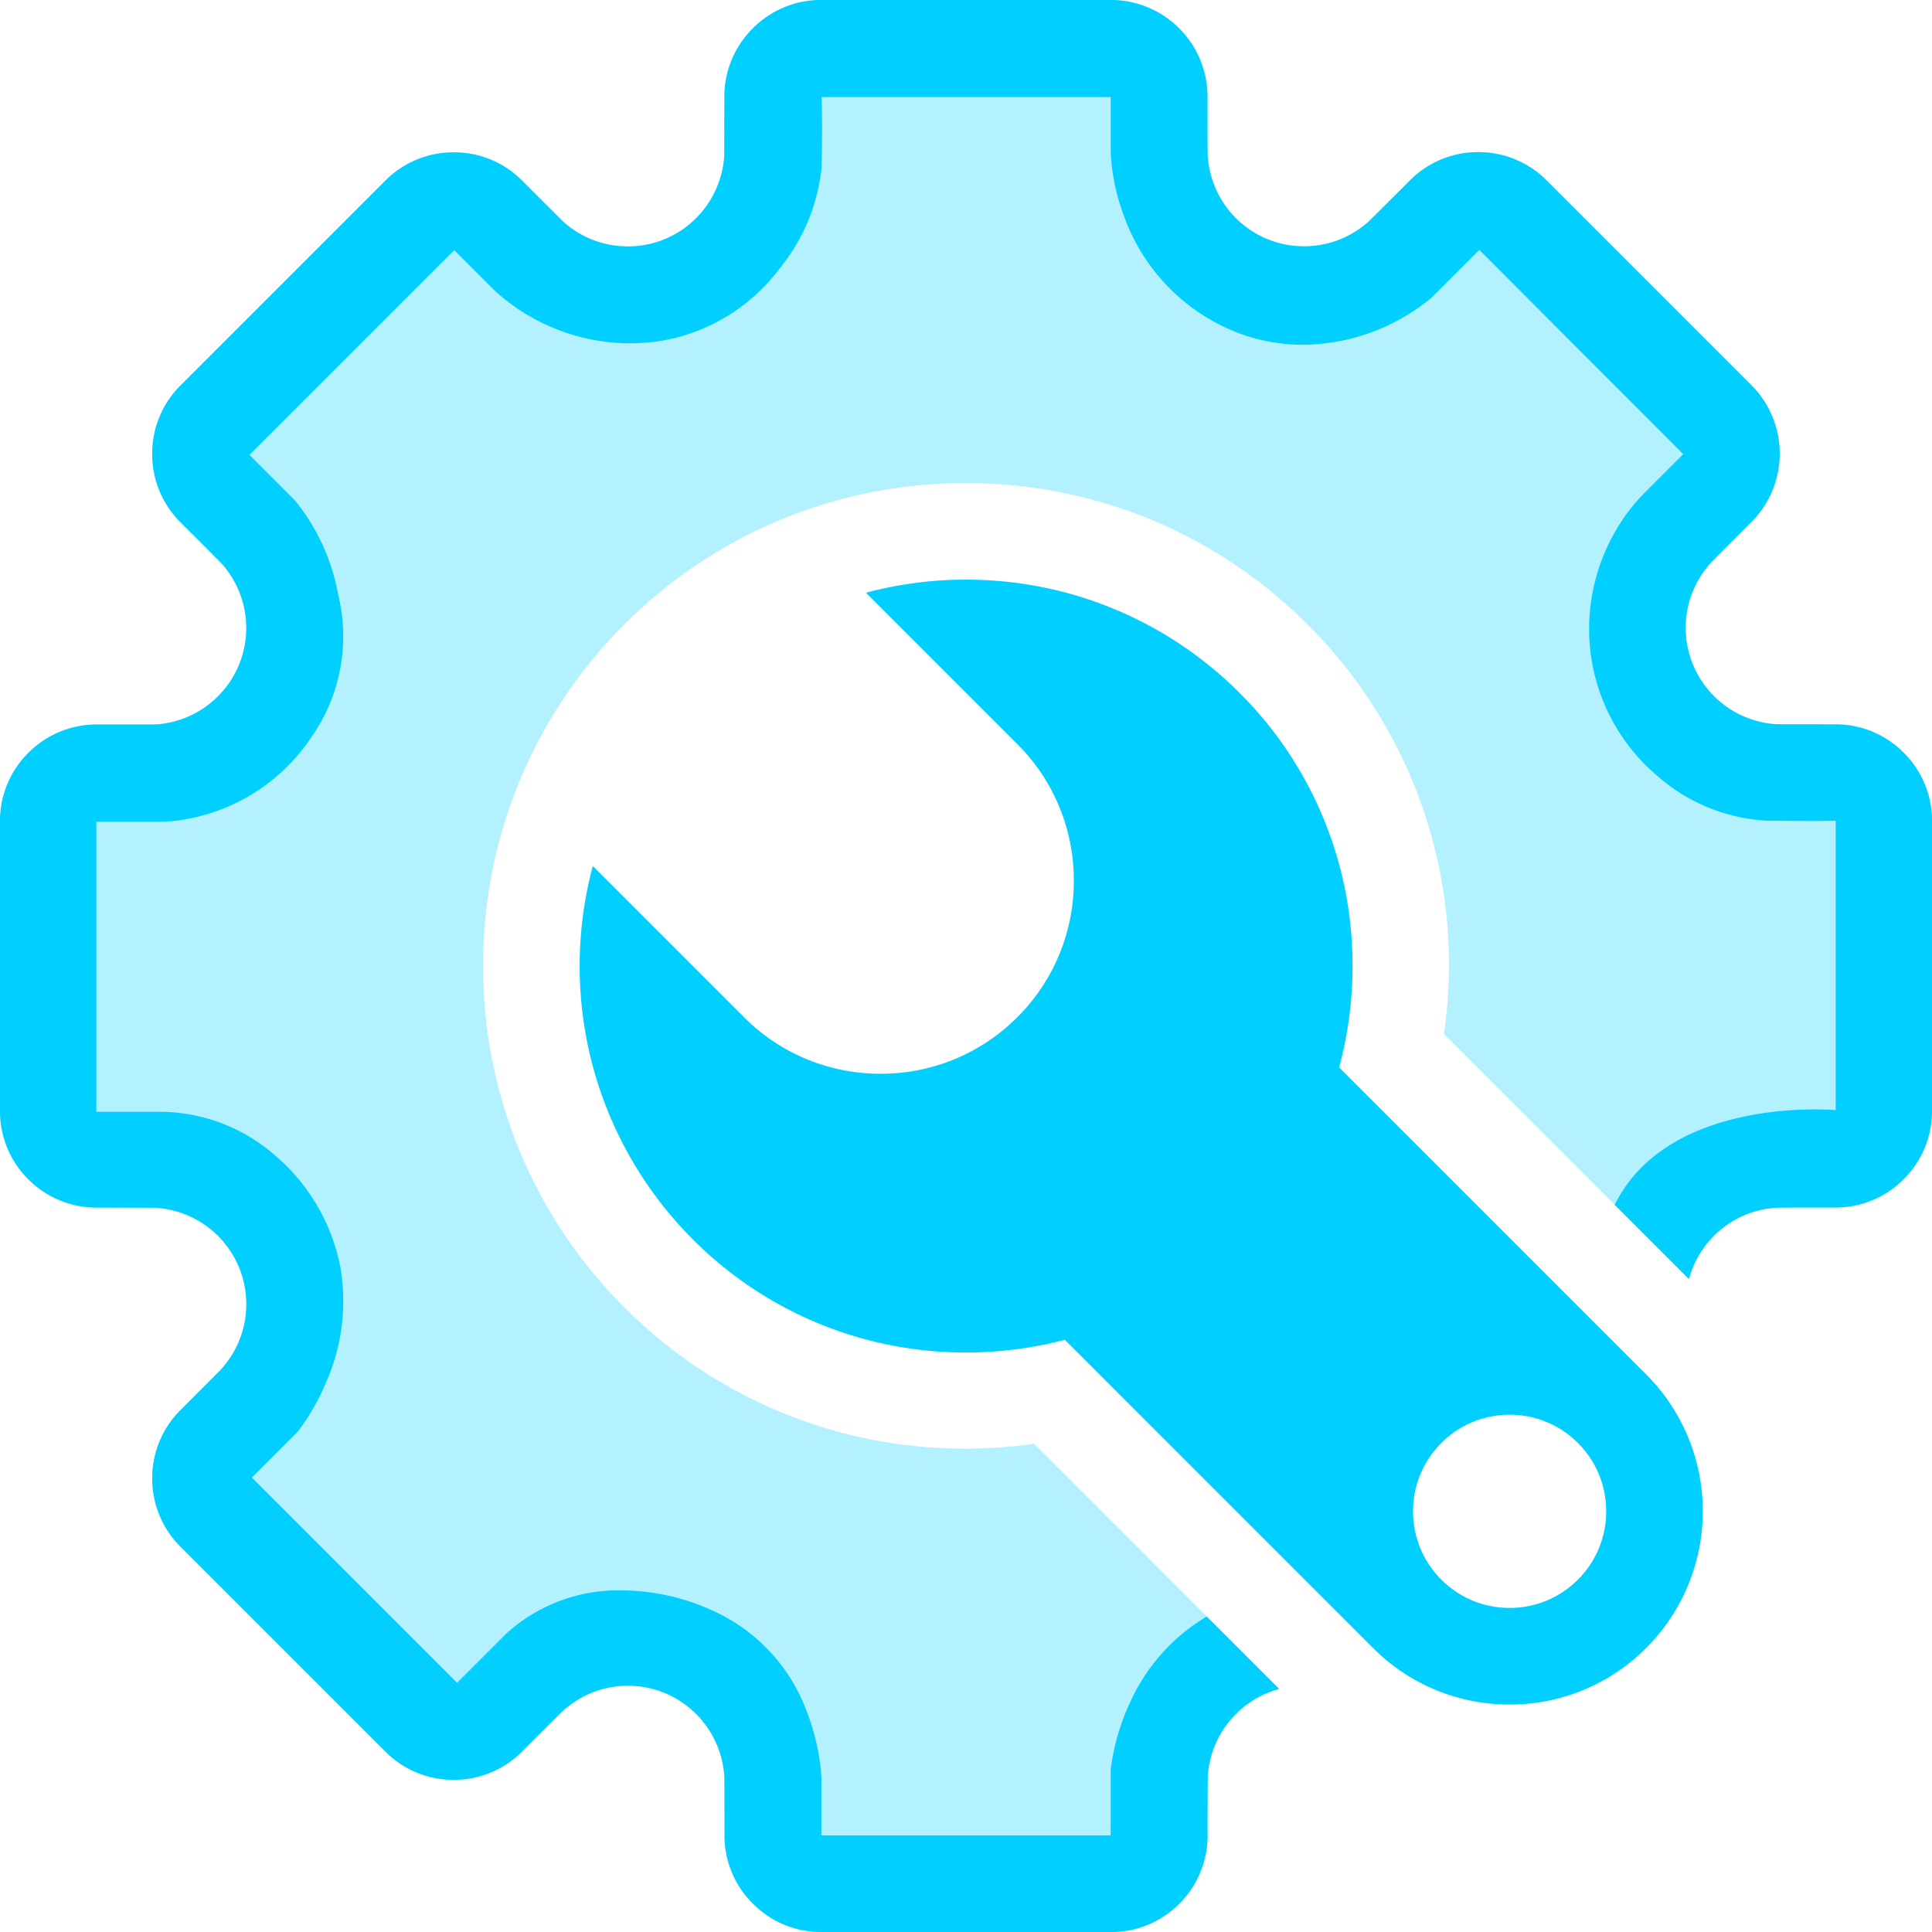 <svg xmlns="http://www.w3.org/2000/svg" xmlns:xlink="http://www.w3.org/1999/xlink" width="80" height="80" viewBox="0 0 80 80">
  <defs>
    <style>
      .cls-1 {
        fill: #fff;
      }

      .cls-2 {
        clip-path: url(#clip-path);
      }

      .cls-3, .cls-4 {
        fill: #00cfff;
      }

      .cls-3 {
        opacity: 0.3;
      }
    </style>
    <clipPath id="clip-path">
      <rect id="矩形_4136" data-name="矩形 4136" class="cls-1" width="80" height="80" transform="translate(1439 1376)"/>
    </clipPath>
  </defs>
  <g id="系统配置1" class="cls-2" transform="translate(-1439 -1376)">
    <g id="系统配置1-2" data-name="系统配置1" transform="translate(-6.04 -8.98)">
      <path id="减去_308" data-name="减去 308" class="cls-3" d="M-6341.43,7536.568h-.007a3.959,3.959,0,0,1-2.822-1.173,3.952,3.952,0,0,1-1.171-2.828c0-2.235-.005-2.448-.009-2.453a4,4,0,0,0-1.166-2.574,3.97,3.97,0,0,0-2.829-1.169,3.988,3.988,0,0,0-2.643,1c-.01,0-.447.433-1.738,1.725a3.976,3.976,0,0,1-2.83,1.17,3.971,3.971,0,0,1-2.827-1.168l-8.487-8.487a3.969,3.969,0,0,1-1.168-2.827,3.973,3.973,0,0,1,1.17-2.829c1.6-1.6,1.728-1.732,1.727-1.738a4,4,0,0,0-.174-5.474,4,4,0,0,0-2.572-1.164c-.006,0-.208-.006-2.453-.009a3.974,3.974,0,0,1-2.831-1.174,3.965,3.965,0,0,1-1.172-2.827v-12a3.963,3.963,0,0,1,1.173-2.826,3.984,3.984,0,0,1,2.83-1.175c2.337,0,2.449,0,2.454-.006a3.988,3.988,0,0,0,2.572-1.165,4.005,4.005,0,0,0,.172-5.476c-.009-.017-1.375-1.385-1.727-1.736a4.005,4.005,0,0,1,0-5.657l8.485-8.485a3.976,3.976,0,0,1,2.83-1.17,3.971,3.971,0,0,1,2.827,1.168l0,0c1.661,1.659,1.726,1.724,1.729,1.724a3.993,3.993,0,0,0,2.646,1,3.974,3.974,0,0,0,2.83-1.169,4,4,0,0,0,1.166-2.574s.007-.144.007-2.455a3.972,3.972,0,0,1,1.173-2.828,3.976,3.976,0,0,1,2.828-1.175h12a4.006,4.006,0,0,1,4,4c0,2.443.006,2.452.007,2.455a4,4,0,0,0,1.164,2.574,3.971,3.971,0,0,0,2.831,1.17,3.991,3.991,0,0,0,2.643-1c.008-.006.557-.547,1.74-1.73a3.972,3.972,0,0,1,2.828-1.169,3.972,3.972,0,0,1,2.828,1.169l8.485,8.485a4.007,4.007,0,0,1,0,5.657c-1.614,1.618-1.729,1.738-1.727,1.742a4,4,0,0,0,.172,5.472,4,4,0,0,0,2.574,1.164c.013,0,.908.007,2.455.007a3.962,3.962,0,0,1,2.828,1.171,3.967,3.967,0,0,1,1.173,2.83v12a3.965,3.965,0,0,1-1.173,2.828,3.959,3.959,0,0,1-2.822,1.173h-.007c-2.266,0-2.453.007-2.455.011a3.978,3.978,0,0,0-2.574,1.162,3.989,3.989,0,0,0-1.033,1.793l-10.144-10.145a19.854,19.854,0,0,0-5.651-16.963,19.862,19.862,0,0,0-14.141-5.847,19.862,19.862,0,0,0-14.141,5.847,19.86,19.86,0,0,0-5.849,14.141,19.86,19.86,0,0,0,5.849,14.141,19.864,19.864,0,0,0,14.143,5.849,20.281,20.281,0,0,0,2.82-.2l10.145,10.146a3.99,3.99,0,0,0-1.795,1.035,3.991,3.991,0,0,0-1.164,2.574c0,.01-.011.755-.009,2.453a3.952,3.952,0,0,1-1.171,2.828,3.955,3.955,0,0,1-2.82,1.171h-.007Z" transform="translate(7820.473 -6071.586)"/>
      <path id="减去_307" data-name="减去 307" class="cls-4" d="M-6358,7520H-6358a3.961,3.961,0,0,1-2.821-1.174A3.956,3.956,0,0,1-6362,7516c0-2.446-.006-2.45-.008-2.453a4.008,4.008,0,0,0-1.166-2.574,3.966,3.966,0,0,0-2.829-1.17,3.979,3.979,0,0,0-2.642,1c-.009,0-.338.322-1.738,1.725a3.977,3.977,0,0,1-2.831,1.17,3.97,3.97,0,0,1-2.827-1.168l-8.487-8.487a3.962,3.962,0,0,1-1.168-2.827,3.963,3.963,0,0,1,1.17-2.827c1.666-1.669,1.729-1.734,1.727-1.74a4,4,0,0,0-.173-5.473,4,4,0,0,0-2.573-1.163c-.006,0-.123-.005-2.453-.009a3.98,3.98,0,0,1-2.831-1.174A3.963,3.963,0,0,1-6392,7486v-12a3.966,3.966,0,0,1,1.174-2.825A3.984,3.984,0,0,1-6388,7470c.892,0,2.44,0,2.453,0a4,4,0,0,0,2.573-1.167,4,4,0,0,0,.171-5.475c-.031-.034-.121-.127-.372-.379-.2-.207-.648-.65-1.355-1.357a3.966,3.966,0,0,1-1.168-2.829,3.973,3.973,0,0,1,1.17-2.829l8.485-8.485a3.977,3.977,0,0,1,2.831-1.17,3.97,3.97,0,0,1,2.827,1.168l.009.01.567.567c1.111,1.109,1.155,1.152,1.158,1.152a3.992,3.992,0,0,0,2.646,1,3.98,3.98,0,0,0,2.829-1.17,4.011,4.011,0,0,0,1.166-2.574v-.035c0-.509.005-1.6.005-2.42a3.975,3.975,0,0,1,1.174-2.827A3.978,3.978,0,0,1-6358,7440h12a4.007,4.007,0,0,1,4,4c0,2.443.006,2.452.008,2.456a4,4,0,0,0,1.163,2.574,3.976,3.976,0,0,0,2.831,1.17,3.986,3.986,0,0,0,2.642-1c.005,0,.544-.533,1.742-1.731a3.961,3.961,0,0,1,2.825-1.168,3.973,3.973,0,0,1,2.829,1.168l8.485,8.485a4.008,4.008,0,0,1,0,5.658c-1.6,1.6-1.727,1.735-1.727,1.742a4,4,0,0,0,.172,5.471,4.012,4.012,0,0,0,2.574,1.165h.021c.361,0,1.226.005,2.434.005a3.969,3.969,0,0,1,2.827,1.172A3.972,3.972,0,0,1-6312,7474v12a3.963,3.963,0,0,1-1.174,2.827,3.957,3.957,0,0,1-2.822,1.174H-6316c-2.26,0-2.451.008-2.456.011a3.978,3.978,0,0,0-2.574,1.161,4,4,0,0,0-1.033,1.792l-3.076-3.076.006-.012.006-.012c1.772-3.543,6.384-3.926,8.285-3.926.442,0,.744.021.854.03l0-11.983c-.04,0-.2.009-.783.009-.47,0-1.138,0-2.042-.011a7.451,7.451,0,0,1-4.562-1.857,7.964,7.964,0,0,1-2.751-5.009,8.057,8.057,0,0,1,.934-4.973,7.6,7.6,0,0,1,1.352-1.8l1.538-1.539-8.444-8.458-1.987,1.987a8.445,8.445,0,0,1-5.333,1.942,7.565,7.565,0,0,1-3.6-.919,8.1,8.1,0,0,1-3.78-4.38,8.666,8.666,0,0,1-.562-2.657v-2.3h-11.969a.066.066,0,0,0,0,.012c.01.26.031,1.06,0,2.865a7.82,7.82,0,0,1-1.709,4.178,7.76,7.76,0,0,1-4.888,3.031,8.774,8.774,0,0,1-1.361.11,8.35,8.35,0,0,1-5.577-2.178l-1.68-1.68-8.479,8.479,1.876,1.876a8.577,8.577,0,0,1,1.8,3.918,7.262,7.262,0,0,1-1.085,5.854,7.9,7.9,0,0,1-6.14,3.544c-.042,0-.064,0-.064,0h-2.727v12.009h2.727a7.263,7.263,0,0,1,4.643,1.778,8.114,8.114,0,0,1,2.725,4.6,8.305,8.305,0,0,1-.589,4.841,9.467,9.467,0,0,1-1.153,2.011l-1.914,1.914,8.5,8.5,2.063-2.063a6.906,6.906,0,0,1,4.788-1.765,9.181,9.181,0,0,1,3.973.953,7.372,7.372,0,0,1,3.674,4.116,9.148,9.148,0,0,1,.585,2.637V7516h11.98v-2.712a9.245,9.245,0,0,1,.844-2.882,7.9,7.9,0,0,1,3.133-3.468l3,3a3.989,3.989,0,0,0-1.793,1.038,3.991,3.991,0,0,0-1.163,2.574c0,.011-.011.713-.009,2.453a3.965,3.965,0,0,1-1.172,2.827,3.957,3.957,0,0,1-2.819,1.172H-6346Z" transform="translate(7837.04 -6055.021)"/>
      <path id="减去_305" data-name="减去 305" class="cls-4" d="M-6348.378,7491.692a7.952,7.952,0,0,1-5.658-2.343l-12.76-12.76a16.119,16.119,0,0,1-4.092.525,15.9,15.9,0,0,1-11.314-4.686,16,16,0,0,1-4.175-7.3,16.056,16.056,0,0,1,.034-8.157l6.263,6.263a7.948,7.948,0,0,0,5.656,2.338,7.951,7.951,0,0,0,5.659-2.34,7.943,7.943,0,0,0,2.34-5.656,7.945,7.945,0,0,0-2.34-5.656l-6.266-6.266a16.052,16.052,0,0,1,4.143-.542,16.108,16.108,0,0,1,4.018.508,16,16,0,0,1,7.3,4.174,15.9,15.9,0,0,1,4.686,11.316,16.162,16.162,0,0,1-.553,4.2l12.719,12.719a8.011,8.011,0,0,1,0,11.314A7.951,7.951,0,0,1-6348.378,7491.692Zm0-12a3.976,3.976,0,0,0-2.829,1.17,3.975,3.975,0,0,0-1.17,2.829,3.974,3.974,0,0,0,1.17,2.829,3.975,3.975,0,0,0,2.828,1.171,3.973,3.973,0,0,0,2.828-1.171,3.974,3.974,0,0,0,1.17-2.829,3.975,3.975,0,0,0-1.17-2.829A3.971,3.971,0,0,0-6348.379,7479.692Z" transform="translate(7855.929 -6036.131)"/>
    </g>
  </g>
</svg>
